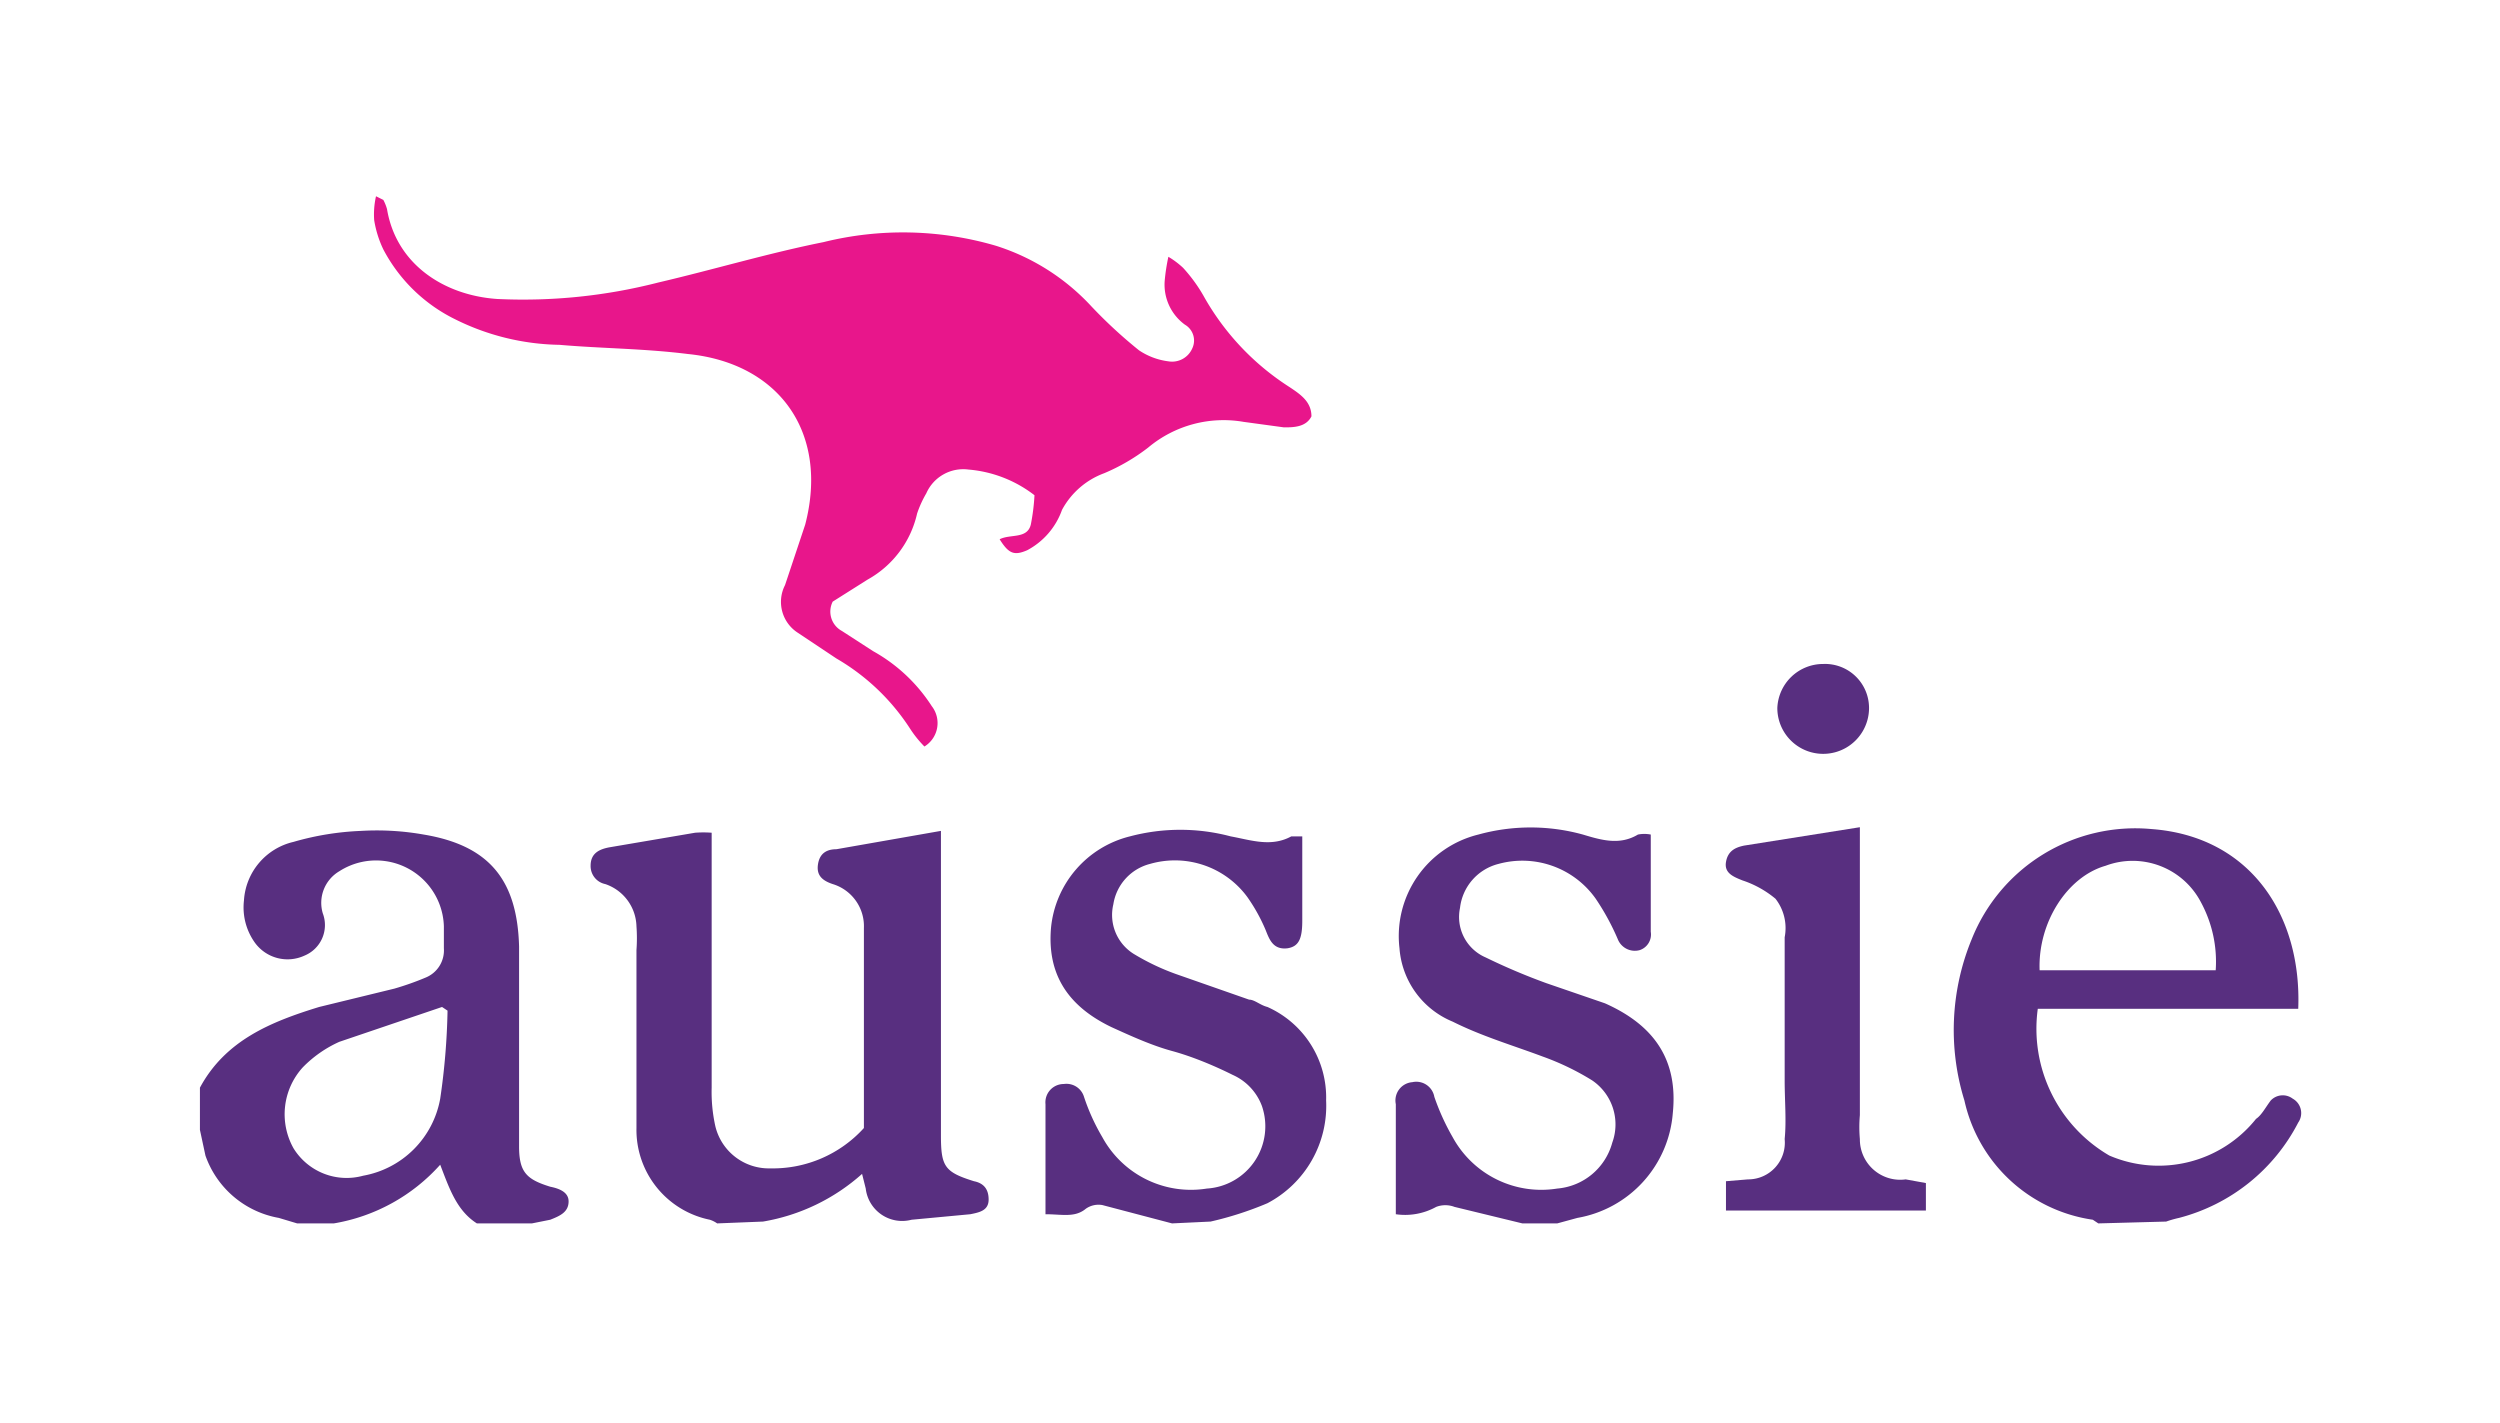 <svg id="Layer_1" data-name="Layer 1" xmlns="http://www.w3.org/2000/svg" viewBox="0 0 136.3 77.6"><defs><style>.cls-1{fill:#582f80}</style></defs><path class="cls-1" d="M39.1 66.7a1.5 1.5 0 0 0-.4-.2 5 5 0 0 1-4-5v-9.7a8.8 8.8 0 0 0 0-1.3 2.5 2.5 0 0 0-1.7-2.3 1 1 0 0 1-.8-1c0-.7.5-.9 1-1l4.7-.8a6.1 6.1 0 0 1 .9 0v13.9a8.6 8.6 0 0 0 .2 2.1 3 3 0 0 0 3 2.3 6.7 6.7 0 0 0 5.1-2.2V50.6a2.4 2.4 0 0 0-1.7-2.4c-.6-.2-.9-.5-.8-1.1s.5-.8 1-.8l5.7-1v16.6c0 1.7.2 2 1.8 2.5.5.1.8.4.8 1s-.5.7-1 .8l-3.2.3a2 2 0 0 1-2.5-1.7L47 64a10.8 10.8 0 0 1-5.4 2.6ZM10.9 59.3c1.4-2.6 3.9-3.6 6.5-4.4l4.1-1a15.5 15.5 0 0 0 1.7-.6 1.6 1.6 0 0 0 1-1.6v-1.2a3.7 3.7 0 0 0-5.7-3 2 2 0 0 0-.9 2.3 1.8 1.8 0 0 1-1 2.3 2.2 2.2 0 0 1-2.7-.7 3.3 3.3 0 0 1-.6-2.3 3.5 3.5 0 0 1 2.7-3.2 15.4 15.4 0 0 1 3.7-.6 14.6 14.6 0 0 1 3.4.2c3.6.6 5.1 2.5 5.2 6.1V62.5c0 1.4.4 1.8 1.7 2.2.5.1 1 .3 1 .8 0 .6-.5.8-1 1l-1 .2h-3c-1.1-.7-1.5-1.9-2-3.2a10 10 0 0 1-5.8 3.2h-2l-1-.3a5.2 5.2 0 0 1-4-3.4l-.3-1.4Zm13.5-4.2-.3-.2-5.6 1.9a6.5 6.5 0 0 0-2 1.4 3.8 3.8 0 0 0-.5 4.4 3.4 3.4 0 0 0 3.8 1.5 5.2 5.2 0 0 0 4.2-4.2 37.2 37.2 0 0 0 .4-4.8ZM114.4 66.7l-.3-.2a8.4 8.4 0 0 1-7-6.5 13 13 0 0 1 .4-8.8 9.6 9.6 0 0 1 9.8-6c5.4.4 8.2 4.7 8 9.8h-14.2a8 8 0 0 0 3.9 8 6.8 6.8 0 0 0 8-2c.3-.2.5-.6.8-1a.9.9 0 0 1 1.2-.1.9.9 0 0 1 .3 1.3 10.2 10.2 0 0 1-6.5 5.2 5.8 5.8 0 0 0-.7.2Zm-3.2-13.8h9.6a6.8 6.8 0 0 0-.8-3.7 4.2 4.2 0 0 0-5.2-2c-2.1.6-3.7 3.1-3.6 5.7ZM83 66.7l-3.7-.9a1.4 1.4 0 0 0-1 0 3.5 3.5 0 0 1-2.2.4v-6A1 1 0 0 1 77 59a1 1 0 0 1 1.2.8 12.6 12.6 0 0 0 1 2.2 5.5 5.5 0 0 0 5.7 2.8 3.4 3.4 0 0 0 3-2.5 2.9 2.9 0 0 0-1.1-3.4 14.2 14.2 0 0 0-2.7-1.3c-1.6-.6-3.3-1.1-4.9-1.9a4.7 4.7 0 0 1-2.9-4 5.7 5.7 0 0 1 4.3-6.2 10.7 10.7 0 0 1 5.7 0c1 .3 2 .6 3 0a1.8 1.8 0 0 1 .7 0V50.8a.9.9 0 0 1-.6 1 1 1 0 0 1-1.2-.6A13.2 13.2 0 0 0 87 49a4.9 4.9 0 0 0-5.3-1.9 2.8 2.8 0 0 0-2.1 2.4 2.4 2.4 0 0 0 1.4 2.7 34.1 34.1 0 0 0 3.3 1.4l3.2 1.1c2.7 1.2 4 3.1 3.7 6a6.3 6.3 0 0 1-5.2 5.7l-1.1.3ZM63.9 66.7l-3.8-1a1.2 1.2 0 0 0-.9.2c-.6.5-1.3.3-2.2.3v-6a1 1 0 0 1 1-1.1 1 1 0 0 1 1.1.7 11.3 11.3 0 0 0 1 2.2 5.5 5.5 0 0 0 5.7 2.8 3.4 3.4 0 0 0 3-4.5 3 3 0 0 0-1.6-1.7c-1-.5-2.2-1-3.3-1.3s-2.2-.8-3.3-1.3c-2.5-1.2-3.5-3-3.3-5.4a5.7 5.7 0 0 1 4.3-5 10.7 10.7 0 0 1 5.5 0c1.1.2 2.2.6 3.3 0h.6v4.6c0 1-.2 1.4-.8 1.5-.8.1-1-.5-1.2-1a9.5 9.5 0 0 0-1-1.8 4.9 4.9 0 0 0-5.3-1.8 2.7 2.7 0 0 0-2 2.2 2.5 2.5 0 0 0 1.1 2.7 12.7 12.7 0 0 0 2.3 1.1l4 1.4c.3 0 .6.3 1 .4a5.4 5.4 0 0 1 3.2 5.1 6 6 0 0 1-3.2 5.6 18.4 18.4 0 0 1-3.1 1Z"/><path d="M20.9 10.9a2.5 2.5 0 0 1 .2.5c.5 3 3.1 4.7 6 4.9a29.6 29.6 0 0 0 8.8-.9c3-.7 6-1.6 9-2.2a18 18 0 0 1 9.4.2 12 12 0 0 1 5.2 3.3 25.7 25.7 0 0 0 2.6 2.4 3.7 3.7 0 0 0 1.6.6A1.2 1.2 0 0 0 65 19a1 1 0 0 0-.4-1.3 2.7 2.7 0 0 1-1.1-2.4 10.7 10.7 0 0 1 .2-1.3 4.6 4.6 0 0 1 .8.6 8.5 8.5 0 0 1 1.1 1.5 14 14 0 0 0 4.7 5c.6.4 1.2.8 1.2 1.6-.3.6-1 .6-1.5.6l-2.2-.3a6.4 6.4 0 0 0-5.2 1.4 10.7 10.7 0 0 1-2.4 1.4 4.3 4.3 0 0 0-2.3 2A4 4 0 0 1 56 30c-.7.3-1 .2-1.5-.6.6-.3 1.5 0 1.7-.8a11.3 11.3 0 0 0 .2-1.6 6.8 6.8 0 0 0-3.6-1.4 2.2 2.2 0 0 0-2.3 1.3A5.8 5.8 0 0 0 50 28a5.5 5.5 0 0 1-2.7 3.6l-1.9 1.2a1.2 1.2 0 0 0 .5 1.6l1.7 1.1a9 9 0 0 1 3.2 3 1.5 1.5 0 0 1-.4 2.2 6.1 6.1 0 0 1-.8-1 11.9 11.9 0 0 0-4-3.8l-2.1-1.4a2 2 0 0 1-.7-2.6l1.1-3.3c1.3-5-1.4-8.8-6.4-9.3-2.4-.3-4.7-.3-7-.5a13.2 13.2 0 0 1-5.7-1.4 8.8 8.8 0 0 1-3.9-3.8 5.8 5.8 0 0 1-.5-1.6 4.5 4.5 0 0 1 .1-1.3Z" fill="#e8168b"/><path class="cls-1" d="M105 64.5V66H94.1v-1.6l1.2-.1a2 2 0 0 0 2-2.2c.1-1 0-2.1 0-3.2v-7.8a2.6 2.6 0 0 0-.5-2.1 5.5 5.5 0 0 0-1.8-1c-.5-.2-1-.4-.9-1s.5-.8 1-.9l6.3-1v15.7a7.4 7.4 0 0 0 0 1.3 2.2 2.2 0 0 0 2.5 2.2ZM99.4 36.2a2.4 2.4 0 0 1 2.5 2.4 2.5 2.5 0 1 1-5 0 2.5 2.5 0 0 1 2.5-2.4Z"/></svg>